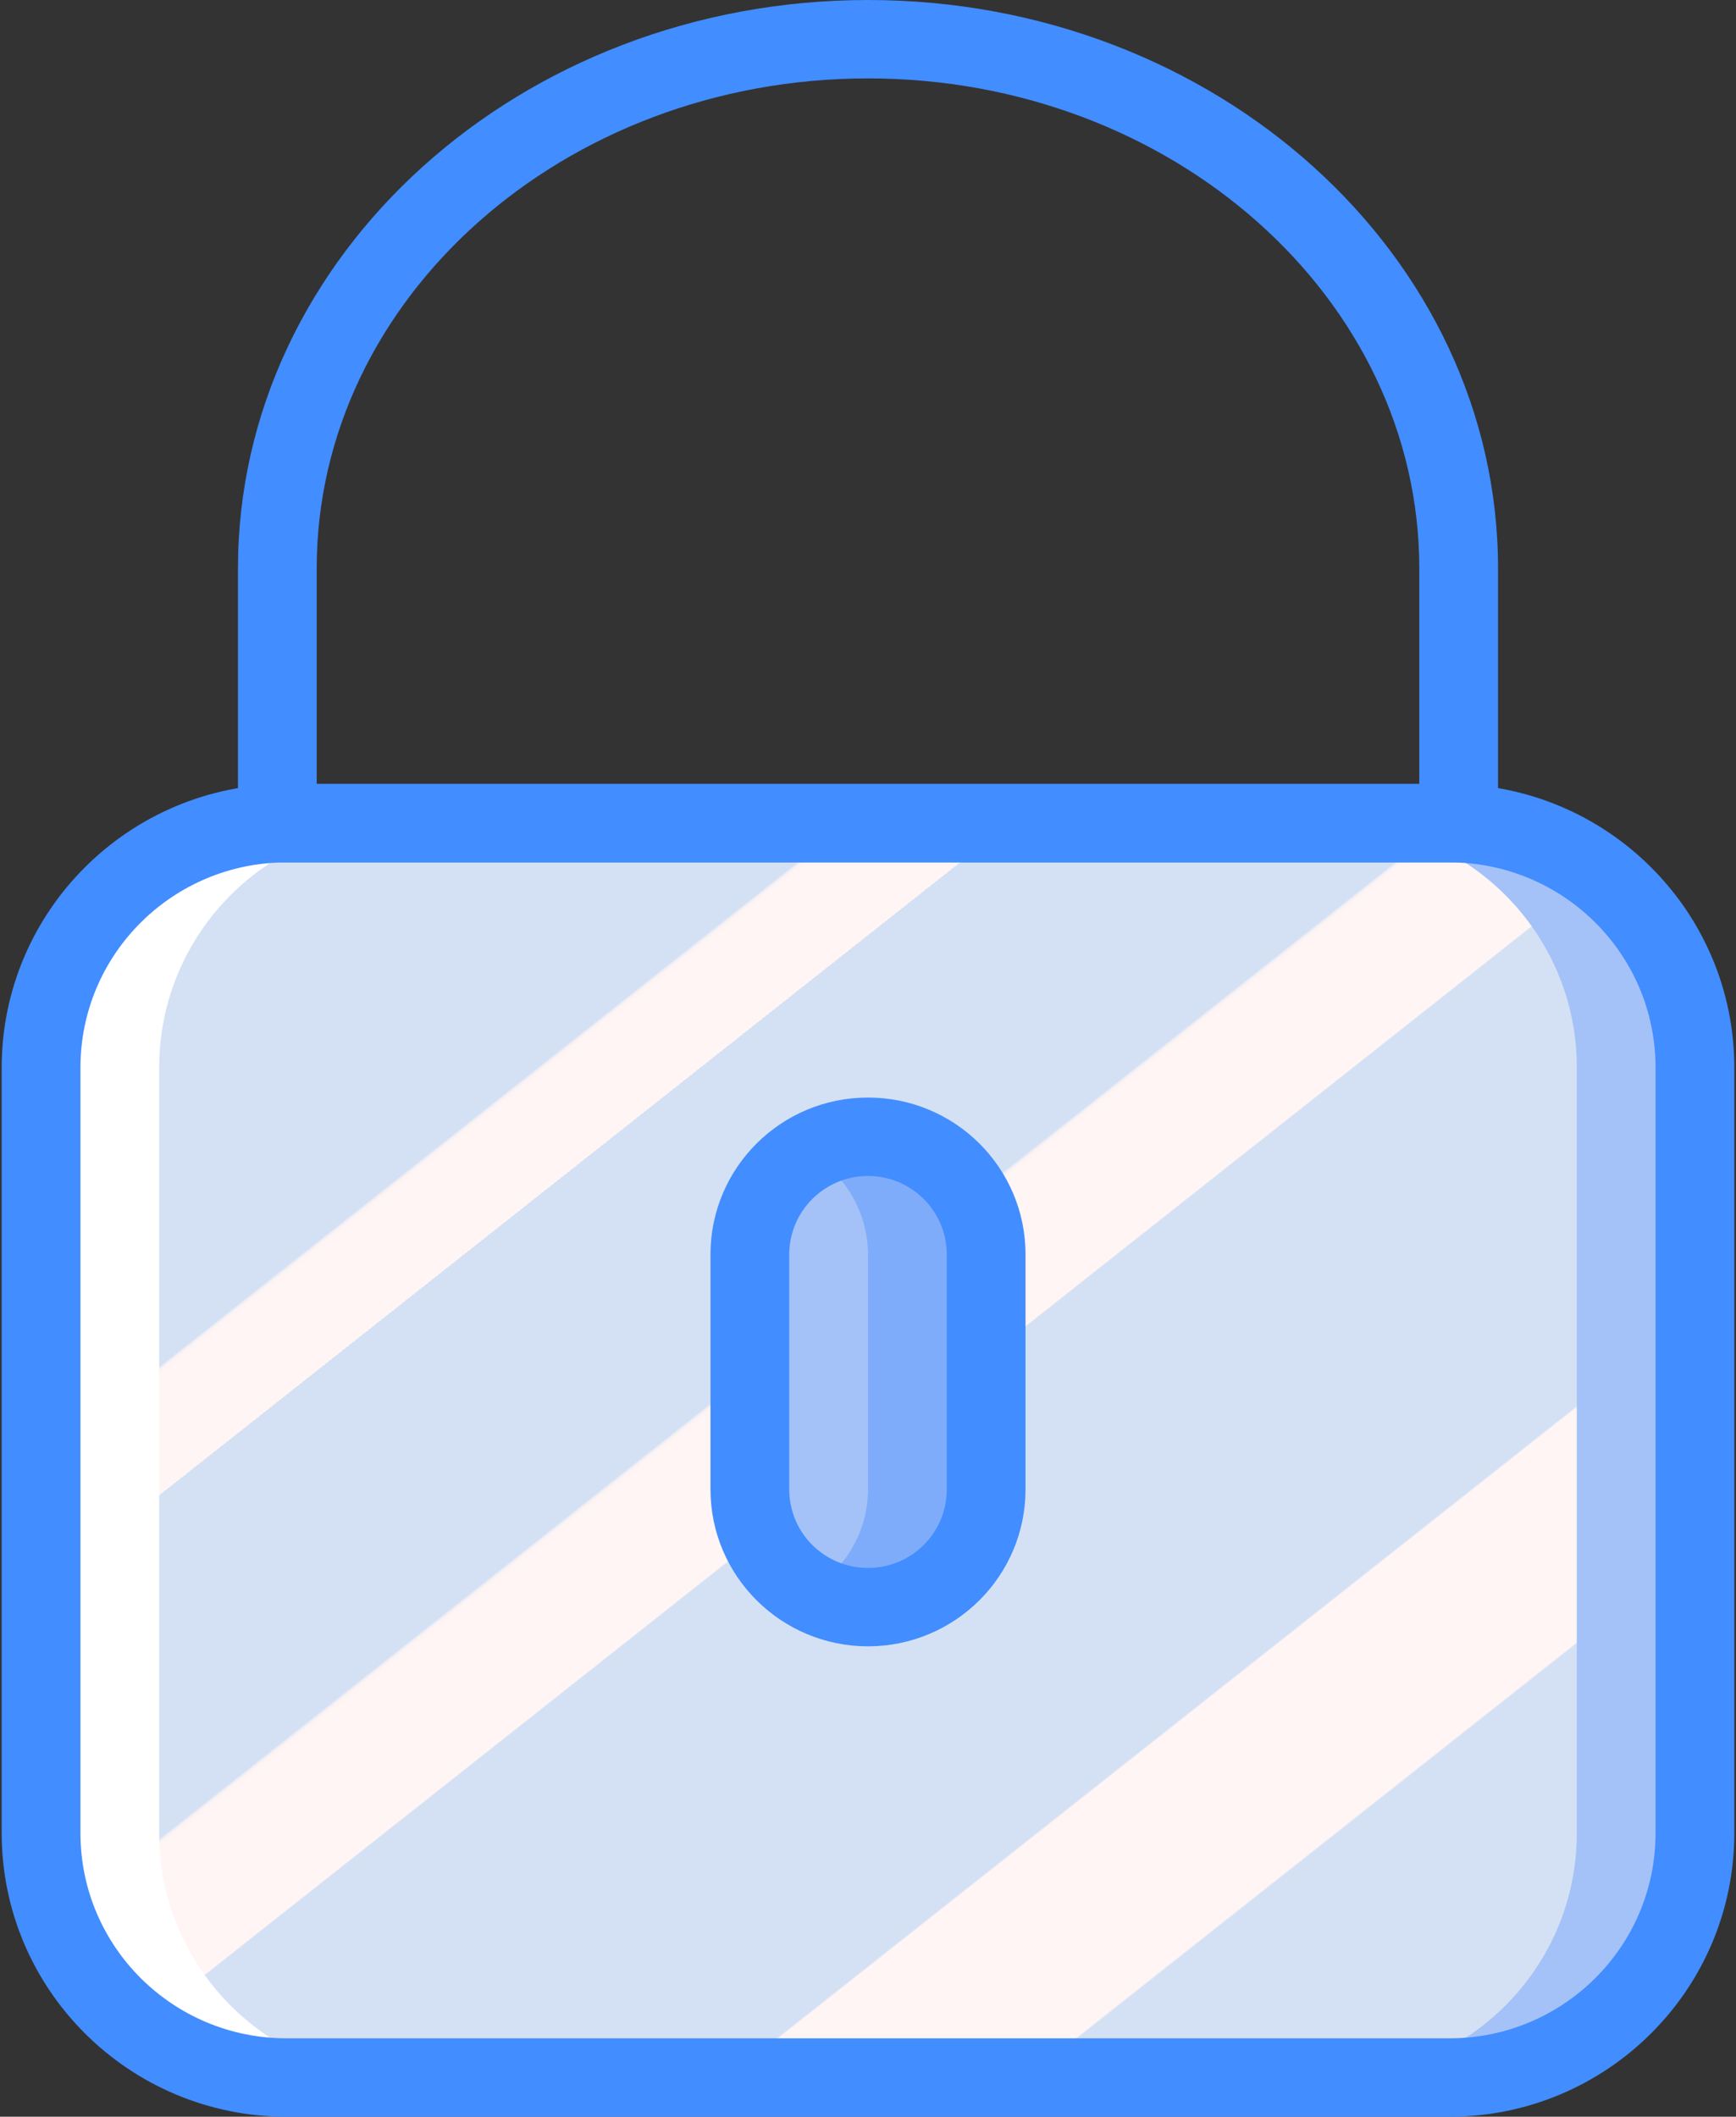<?xml version="1.0" encoding="UTF-8"?>
<svg width="105px" height="128px" viewBox="0 0 105 128" version="1.1" xmlns="http://www.w3.org/2000/svg" xmlns:xlink="http://www.w3.org/1999/xlink">
    <rect x="0" y="0" width="105" height="128" fill="#333333" stroke="none"/>
    <!-- Generator: Sketch 50.2 (55047) - http://www.bohemiancoding.com/sketch -->
    <title>padlock</title>
    <desc>Created with Sketch.</desc>
    <defs>
        <linearGradient x1="7.846%" y1="2.581%" x2="92.156%" y2="97.431%" id="linearGradient-1">
            <stop stop-color="#D4E1F4" offset="0%"></stop>
            <stop stop-color="#D4E1F4" offset="17.17%"></stop>
            <stop stop-color="#D4E1F4" offset="20%"></stop>
            <stop stop-color="#DAE4F4" offset="20.01%"></stop>
            <stop stop-color="#EBEBF4" offset="20.07%"></stop>
            <stop stop-color="#F6F1F4" offset="20.14%"></stop>
            <stop stop-color="#FDF4F4" offset="20.23%"></stop>
            <stop stop-color="#FFF5F4" offset="20.5%"></stop>
            <stop stop-color="#FFF5F4" offset="25.22%"></stop>
            <stop stop-color="#FFF5F4" offset="26%"></stop>
            <stop stop-color="#D4E1F4" offset="26%"></stop>
            <stop stop-color="#D4E1F4" offset="39.74%"></stop>
            <stop stop-color="#D4E1F4" offset="42%"></stop>
            <stop stop-color="#DAE4F4" offset="42.01%"></stop>
            <stop stop-color="#EBEBF4" offset="42.07%"></stop>
            <stop stop-color="#F6F1F4" offset="42.14%"></stop>
            <stop stop-color="#FDF4F4" offset="42.23%"></stop>
            <stop stop-color="#FFF5F4" offset="42.5%"></stop>
            <stop stop-color="#FFF5F4" offset="48.94%"></stop>
            <stop stop-color="#FFF5F4" offset="50%"></stop>
            <stop stop-color="#F9F2F4" offset="50%"></stop>
            <stop stop-color="#E8EBF4" offset="50.01%"></stop>
            <stop stop-color="#DDE5F4" offset="50.03%"></stop>
            <stop stop-color="#D6E2F4" offset="50.05%"></stop>
            <stop stop-color="#D4E1F4" offset="50.1%"></stop>
            <stop stop-color="#D4E1F4" offset="70.62%"></stop>
            <stop stop-color="#D4E1F4" offset="74%"></stop>
            <stop stop-color="#FFF5F4" offset="74.1%"></stop>
            <stop stop-color="#FFF5F4" offset="83.46%"></stop>
            <stop stop-color="#FFF5F4" offset="85%"></stop>
            <stop stop-color="#D4E1F4" offset="85.1%"></stop>
        </linearGradient>
    </defs>
    <g id="Page-1" stroke="none" stroke-width="1" fill="none" fill-rule="evenodd">
        <g id="Artboard" transform="translate(-1544, -1)">
            <g id="padlock" transform="translate(1544, 1)">
                <g>
                    <path d="M17.32,49.778 L47.739,49.778 C55.932,49.778 62.574,56.388 62.574,64.543 L62.574,110.865 C62.574,119.019 55.932,125.629 47.739,125.629 L17.32,125.629 C9.126,125.629 2.484,119.019 2.484,110.865 L2.484,64.543 C2.484,56.388 9.126,49.778 17.32,49.778 Z" id="Shape" fill="#FFFFFF" fill-rule="nonzero"></path>
                    <path d="M57.263,49.778 L87.683,49.778 C95.876,49.778 102.518,56.388 102.518,64.543 L102.518,110.865 C102.518,119.019 95.876,125.629 87.683,125.629 L57.263,125.629 C49.07,125.629 42.428,119.019 42.428,110.865 L42.428,64.543 C42.428,56.388 49.07,49.778 57.263,49.778 Z" id="Shape" fill="#A4C2F7" fill-rule="nonzero"></path>
                    <path d="M24.465,49.778 L80.535,49.778 C88.729,49.778 95.371,56.388 95.371,64.543 L95.371,110.865 C95.371,119.019 88.729,125.629 80.535,125.629 L24.465,125.629 C16.271,125.629 9.629,119.019 9.629,110.865 L9.629,64.543 C9.629,56.388 16.271,49.778 24.465,49.778 Z" id="Shape" fill="url(#linearGradient-1)" fill-rule="nonzero"></path>
                    <path d="M52.5,68.741 C56.446,68.741 59.645,71.924 59.645,75.852 L59.645,90.074 C59.645,94.001 56.446,97.185 52.5,97.185 C48.554,97.185 45.355,94.001 45.355,90.074 L45.355,75.852 C45.355,71.924 48.554,68.741 52.5,68.741 Z" id="Shape" fill="#7FACFA" fill-rule="nonzero"></path>
                    <path d="M47.888,69.227 C47.474,69.984 46.667,70.444 45.801,70.416 C45.65,70.4 45.5,70.37 45.355,70.326 L45.355,94.503 C45.409,94.5 45.447,94.473 45.503,94.473 C46.781,94.435 47.857,95.415 47.934,96.684 C50.677,95.624 52.488,93.002 52.5,90.074 L52.5,75.852 C52.487,72.907 50.654,70.273 47.888,69.227 Z" id="Shape" fill="#A4C2F7" fill-rule="nonzero"></path>
                    <g id="Group" fill="#428DFF" fill-rule="nonzero">
                        <path d="M87.68,128 L17.32,128 C7.816,127.989 0.114,120.324 0.102,110.866 L0.102,64.544 C0.113,55.084 7.815,47.419 17.32,47.407 L87.68,47.407 C97.185,47.419 104.887,55.085 104.898,64.544 L104.898,110.866 C104.886,120.324 97.184,127.989 87.68,128 Z M17.32,52.148 C10.444,52.156 4.873,57.702 4.866,64.544 L4.866,110.866 C4.874,117.707 10.445,123.252 17.32,123.259 L87.68,123.259 C94.555,123.252 100.126,117.707 100.134,110.866 L100.134,64.544 C100.127,57.702 94.556,52.156 87.68,52.148 L17.32,52.148 Z" id="Shape"></path>
                        <path d="M88.226,52.148 L16.774,52.148 C16.143,52.148 15.537,51.899 15.09,51.454 C14.643,51.01 14.393,50.407 14.393,49.778 L14.393,34.37 C14.393,15.419 31.488,0 52.5,0 C73.512,0 90.607,15.419 90.607,34.37 L90.607,49.778 C90.608,50.407 90.357,51.01 89.91,51.454 C89.463,51.899 88.857,52.148 88.226,52.148 Z M19.156,47.407 L85.844,47.407 L85.844,34.37 C85.844,18.032 70.886,4.741 52.5,4.741 C34.114,4.741 19.156,18.032 19.156,34.37 L19.156,47.407 Z" id="Shape"></path>
                        <path d="M52.5,99.555 C47.241,99.55 42.979,95.308 42.973,90.074 L42.973,75.852 C42.973,70.615 47.238,66.37 52.5,66.37 C57.762,66.37 62.027,70.615 62.027,75.852 L62.027,90.074 C62.021,95.308 57.759,99.55 52.5,99.555 Z M52.5,71.111 C49.87,71.114 47.74,73.235 47.737,75.852 L47.737,90.074 C47.737,92.692 49.869,94.815 52.5,94.815 C55.131,94.815 57.263,92.692 57.263,90.074 L57.263,75.852 C57.26,73.235 55.13,71.114 52.5,71.111 Z" id="Shape"></path>
                    </g>
                </g>
            </g>
        </g>
    </g>
</svg>